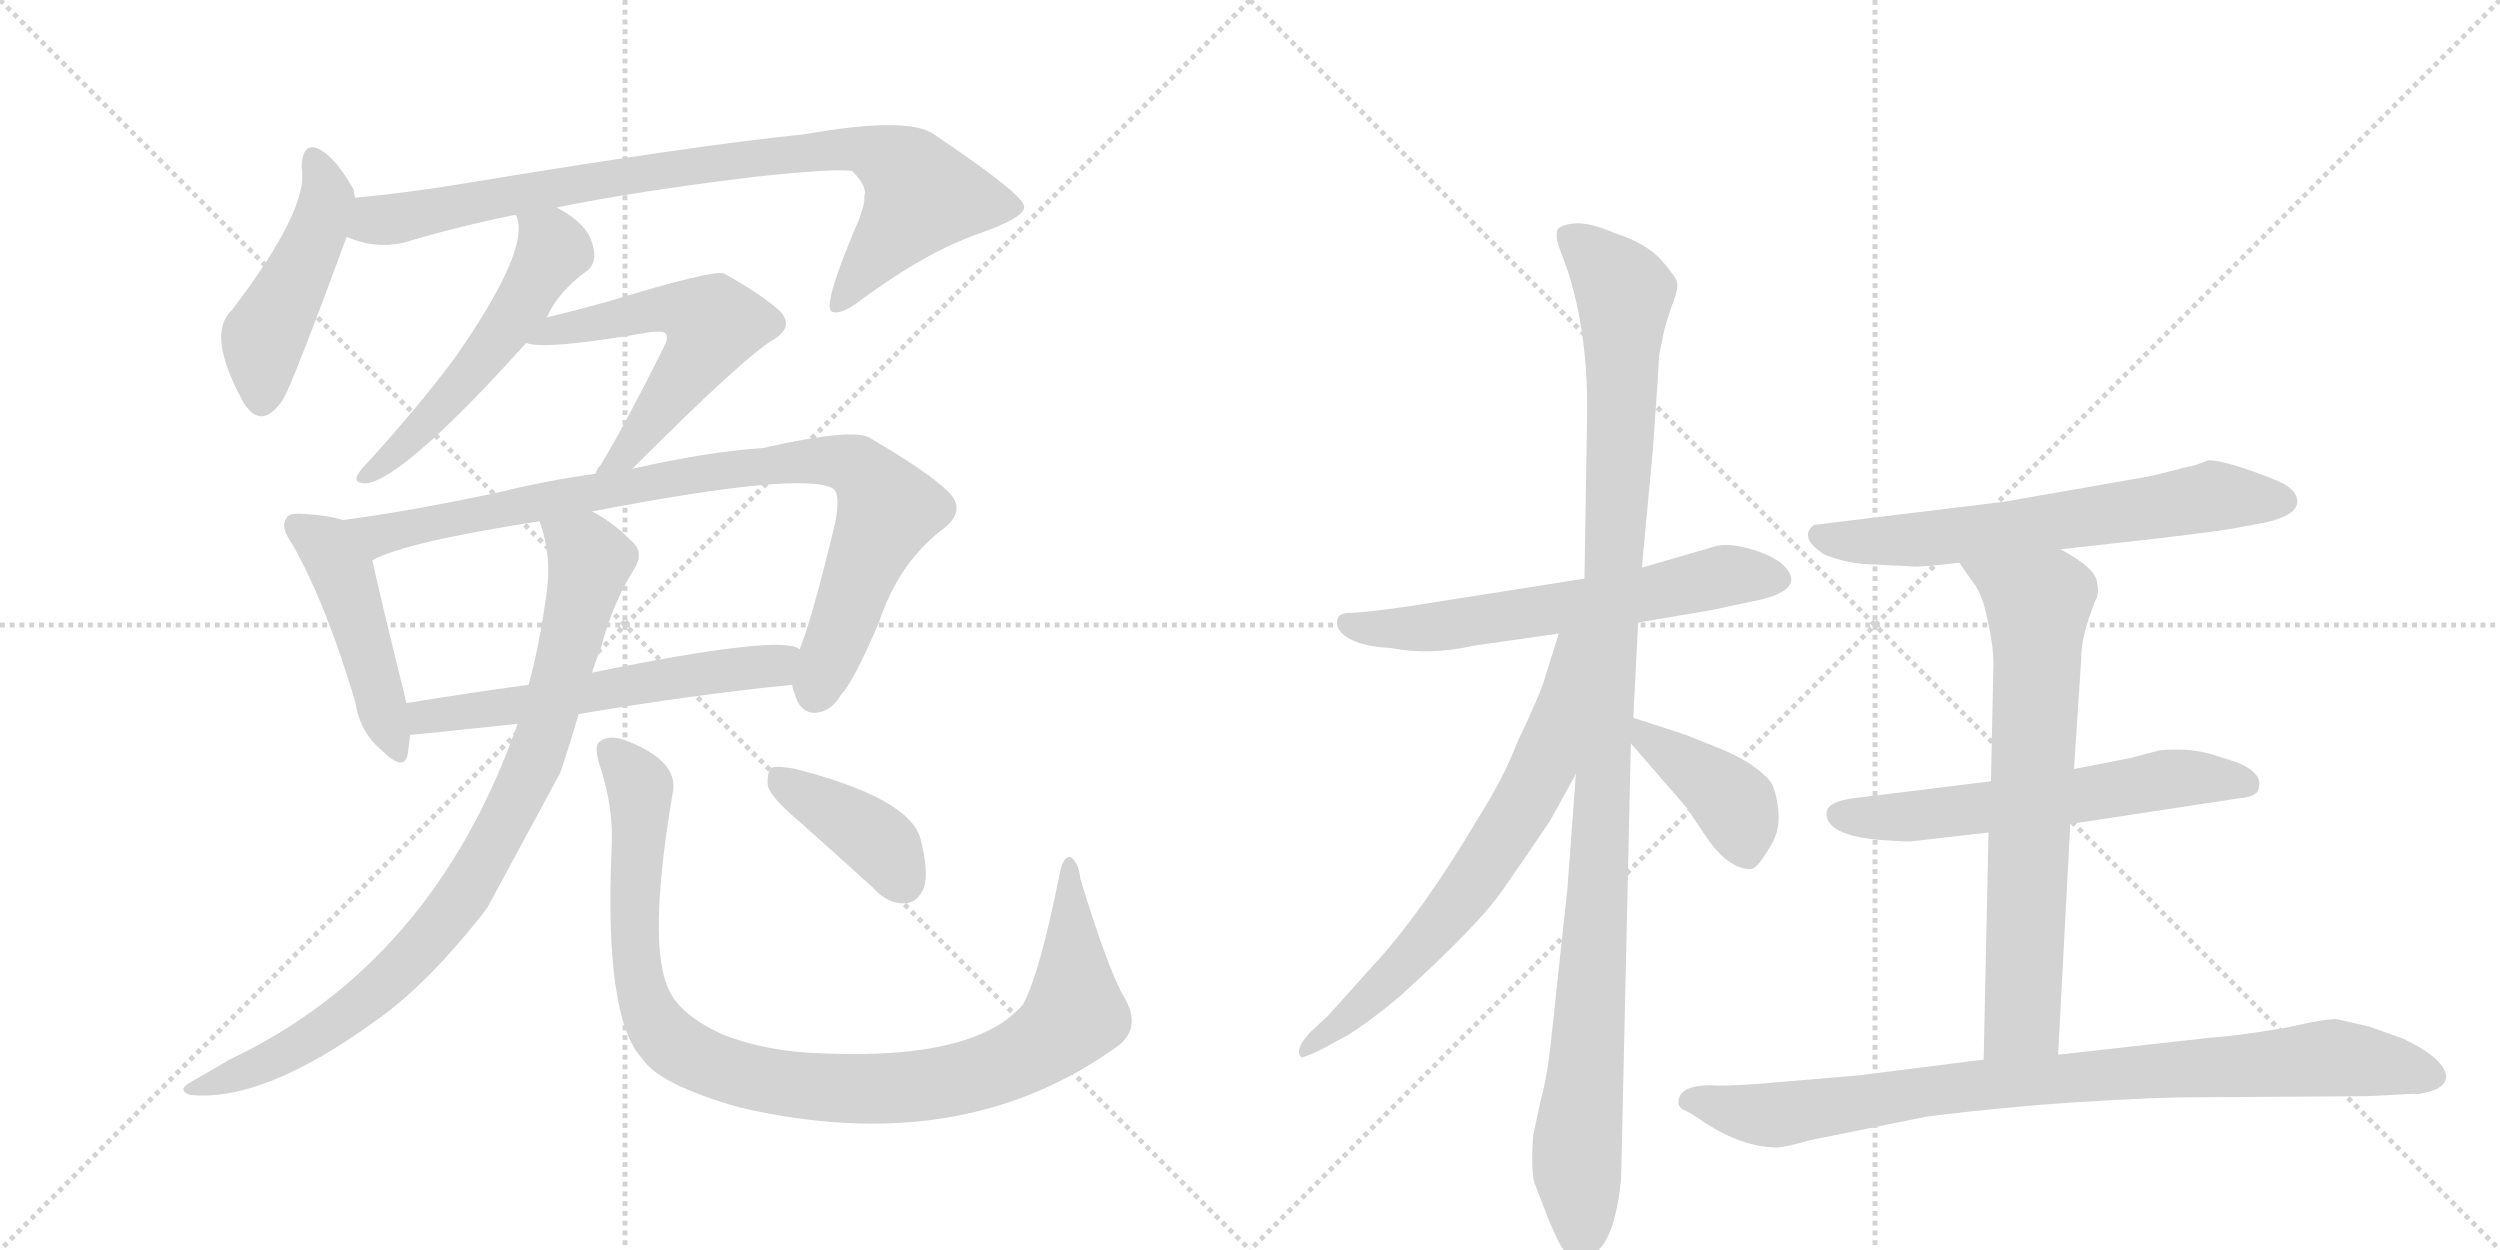 <svg version="1.1" viewBox="0 0 2048 1024" xmlns="http://www.w3.org/2000/svg">
  <g stroke="lightgray" stroke-dasharray="1,1" stroke-width="1" transform="scale(4, 4)">
    <line x1="0" y1="0" x2="256" y2="256"></line>
    <line x1="256" y1="0" x2="0" y2="256"></line>
    <line x1="128" y1="0" x2="128" y2="256"></line>
    <line x1="0" y1="128" x2="256" y2="128"></line>
    <line x1="256" y1="0" x2="512" y2="256"></line>
    <line x1="512" y1="0" x2="256" y2="256"></line>
    <line x1="384" y1="0" x2="384" y2="256"></line>
    <line x1="256" y1="128" x2="512" y2="128"></line>
  </g>
<g transform="scale(1, -1) translate(0, -850)">
   <style type="text/css">
    @keyframes keyframes0 {
      from {
       stroke: black;
       stroke-dashoffset: 463;
       stroke-width: 128;
       }
       60% {
       animation-timing-function: step-end;
       stroke: black;
       stroke-dashoffset: 0;
       stroke-width: 128;
       }
       to {
       stroke: black;
       stroke-width: 1024;
       }
       }
       #make-me-a-hanzi-animation-0 {
         animation: keyframes0 0.627s both;
         animation-delay: 0s;
         animation-timing-function: linear;
       }
    @keyframes keyframes1 {
      from {
       stroke: black;
       stroke-dashoffset: 854;
       stroke-width: 128;
       }
       74% {
       animation-timing-function: step-end;
       stroke: black;
       stroke-dashoffset: 0;
       stroke-width: 128;
       }
       to {
       stroke: black;
       stroke-width: 1024;
       }
       }
       #make-me-a-hanzi-animation-1 {
         animation: keyframes1 0.945s both;
         animation-delay: 0.627s;
         animation-timing-function: linear;
       }
    @keyframes keyframes2 {
      from {
       stroke: black;
       stroke-dashoffset: 529;
       stroke-width: 128;
       }
       63% {
       animation-timing-function: step-end;
       stroke: black;
       stroke-dashoffset: 0;
       stroke-width: 128;
       }
       to {
       stroke: black;
       stroke-width: 1024;
       }
       }
       #make-me-a-hanzi-animation-2 {
         animation: keyframes2 0.681s both;
         animation-delay: 1.572s;
         animation-timing-function: linear;
       }
    @keyframes keyframes3 {
      from {
       stroke: black;
       stroke-dashoffset: 553;
       stroke-width: 128;
       }
       64% {
       animation-timing-function: step-end;
       stroke: black;
       stroke-dashoffset: 0;
       stroke-width: 128;
       }
       to {
       stroke: black;
       stroke-width: 1024;
       }
       }
       #make-me-a-hanzi-animation-3 {
         animation: keyframes3 0.7s both;
         animation-delay: 2.252s;
         animation-timing-function: linear;
       }
    @keyframes keyframes4 {
      from {
       stroke: black;
       stroke-dashoffset: 461;
       stroke-width: 128;
       }
       60% {
       animation-timing-function: step-end;
       stroke: black;
       stroke-dashoffset: 0;
       stroke-width: 128;
       }
       to {
       stroke: black;
       stroke-width: 1024;
       }
       }
       #make-me-a-hanzi-animation-4 {
         animation: keyframes4 0.625s both;
         animation-delay: 2.952s;
         animation-timing-function: linear;
       }
    @keyframes keyframes5 {
      from {
       stroke: black;
       stroke-dashoffset: 882;
       stroke-width: 128;
       }
       74% {
       animation-timing-function: step-end;
       stroke: black;
       stroke-dashoffset: 0;
       stroke-width: 128;
       }
       to {
       stroke: black;
       stroke-width: 1024;
       }
       }
       #make-me-a-hanzi-animation-5 {
         animation: keyframes5 0.968s both;
         animation-delay: 3.577s;
         animation-timing-function: linear;
       }
    @keyframes keyframes6 {
      from {
       stroke: black;
       stroke-dashoffset: 575;
       stroke-width: 128;
       }
       65% {
       animation-timing-function: step-end;
       stroke: black;
       stroke-dashoffset: 0;
       stroke-width: 128;
       }
       to {
       stroke: black;
       stroke-width: 1024;
       }
       }
       #make-me-a-hanzi-animation-6 {
         animation: keyframes6 0.718s both;
         animation-delay: 4.545s;
         animation-timing-function: linear;
       }
    @keyframes keyframes7 {
      from {
       stroke: black;
       stroke-dashoffset: 868;
       stroke-width: 128;
       }
       74% {
       animation-timing-function: step-end;
       stroke: black;
       stroke-dashoffset: 0;
       stroke-width: 128;
       }
       to {
       stroke: black;
       stroke-width: 1024;
       }
       }
       #make-me-a-hanzi-animation-7 {
         animation: keyframes7 0.956s both;
         animation-delay: 5.263s;
         animation-timing-function: linear;
       }
    @keyframes keyframes8 {
      from {
       stroke: black;
       stroke-dashoffset: 989;
       stroke-width: 128;
       }
       76% {
       animation-timing-function: step-end;
       stroke: black;
       stroke-dashoffset: 0;
       stroke-width: 128;
       }
       to {
       stroke: black;
       stroke-width: 1024;
       }
       }
       #make-me-a-hanzi-animation-8 {
         animation: keyframes8 1.055s both;
         animation-delay: 6.22s;
         animation-timing-function: linear;
       }
    @keyframes keyframes9 {
      from {
       stroke: black;
       stroke-dashoffset: 391;
       stroke-width: 128;
       }
       56% {
       animation-timing-function: step-end;
       stroke: black;
       stroke-dashoffset: 0;
       stroke-width: 128;
       }
       to {
       stroke: black;
       stroke-width: 1024;
       }
       }
       #make-me-a-hanzi-animation-9 {
         animation: keyframes9 0.568s both;
         animation-delay: 7.274s;
         animation-timing-function: linear;
       }
    @keyframes keyframes10 {
      from {
       stroke: black;
       stroke-dashoffset: 612;
       stroke-width: 128;
       }
       67% {
       animation-timing-function: step-end;
       stroke: black;
       stroke-dashoffset: 0;
       stroke-width: 128;
       }
       to {
       stroke: black;
       stroke-width: 1024;
       }
       }
       #make-me-a-hanzi-animation-10 {
         animation: keyframes10 0.748s both;
         animation-delay: 7.843s;
         animation-timing-function: linear;
       }
    @keyframes keyframes11 {
      from {
       stroke: black;
       stroke-dashoffset: 1103;
       stroke-width: 128;
       }
       78% {
       animation-timing-function: step-end;
       stroke: black;
       stroke-dashoffset: 0;
       stroke-width: 128;
       }
       to {
       stroke: black;
       stroke-width: 1024;
       }
       }
       #make-me-a-hanzi-animation-11 {
         animation: keyframes11 1.148s both;
         animation-delay: 8.591s;
         animation-timing-function: linear;
       }
    @keyframes keyframes12 {
      from {
       stroke: black;
       stroke-dashoffset: 675;
       stroke-width: 128;
       }
       69% {
       animation-timing-function: step-end;
       stroke: black;
       stroke-dashoffset: 0;
       stroke-width: 128;
       }
       to {
       stroke: black;
       stroke-width: 1024;
       }
       }
       #make-me-a-hanzi-animation-12 {
         animation: keyframes12 0.799s both;
         animation-delay: 9.738s;
         animation-timing-function: linear;
       }
    @keyframes keyframes13 {
      from {
       stroke: black;
       stroke-dashoffset: 400;
       stroke-width: 128;
       }
       57% {
       animation-timing-function: step-end;
       stroke: black;
       stroke-dashoffset: 0;
       stroke-width: 128;
       }
       to {
       stroke: black;
       stroke-width: 1024;
       }
       }
       #make-me-a-hanzi-animation-13 {
         animation: keyframes13 0.576s both;
         animation-delay: 10.538s;
         animation-timing-function: linear;
       }
    @keyframes keyframes14 {
      from {
       stroke: black;
       stroke-dashoffset: 635;
       stroke-width: 128;
       }
       67% {
       animation-timing-function: step-end;
       stroke: black;
       stroke-dashoffset: 0;
       stroke-width: 128;
       }
       to {
       stroke: black;
       stroke-width: 1024;
       }
       }
       #make-me-a-hanzi-animation-14 {
         animation: keyframes14 0.767s both;
         animation-delay: 11.113s;
         animation-timing-function: linear;
       }
    @keyframes keyframes15 {
      from {
       stroke: black;
       stroke-dashoffset: 592;
       stroke-width: 128;
       }
       66% {
       animation-timing-function: step-end;
       stroke: black;
       stroke-dashoffset: 0;
       stroke-width: 128;
       }
       to {
       stroke: black;
       stroke-width: 1024;
       }
       }
       #make-me-a-hanzi-animation-15 {
         animation: keyframes15 0.732s both;
         animation-delay: 11.88s;
         animation-timing-function: linear;
       }
    @keyframes keyframes16 {
      from {
       stroke: black;
       stroke-dashoffset: 698;
       stroke-width: 128;
       }
       69% {
       animation-timing-function: step-end;
       stroke: black;
       stroke-dashoffset: 0;
       stroke-width: 128;
       }
       to {
       stroke: black;
       stroke-width: 1024;
       }
       }
       #make-me-a-hanzi-animation-16 {
         animation: keyframes16 0.818s both;
         animation-delay: 12.612s;
         animation-timing-function: linear;
       }
    @keyframes keyframes17 {
      from {
       stroke: black;
       stroke-dashoffset: 871;
       stroke-width: 128;
       }
       74% {
       animation-timing-function: step-end;
       stroke: black;
       stroke-dashoffset: 0;
       stroke-width: 128;
       }
       to {
       stroke: black;
       stroke-width: 1024;
       }
       }
       #make-me-a-hanzi-animation-17 {
         animation: keyframes17 0.959s both;
         animation-delay: 13.43s;
         animation-timing-function: linear;
       }
</style>
<path d="M 291 688 Q 290 691 290 694 Q 278 716 266 725 Q 248 738 247 713 Q 254 680 190 596 Q 169 577 198 523 L 199 521 Q 214 496 232 523 Q 241 539 284 656 C 293 680 293 680 291 688 Z" fill="lightgray"></path> 
<path d="M 456 680 Q 519 693 617 705 Q 681 712 698 710 Q 711 697 708 689 Q 709 685 704 671 Q 674 601 681 595 Q 688 591 705 604 Q 759 644 803 659 Q 840 672 839 681 Q 838 691 765 740 Q 744 755 659 740 Q 569 731 376 699 Q 333 692 291 688 C 261 685 255 665 284 656 Q 306 646 330 651 Q 373 664 422 674 L 456 680 Z" fill="lightgray"></path> 
<path d="M 448 590 Q 457 611 482 629 Q 489 636 486 647 Q 483 666 456 680 C 430 695 413 703 422 674 L 423 673 Q 435 646 372 556 Q 342 516 302 472 Q 295 465 293 461 Q 289 454 300 454 Q 331 458 431 569 L 448 590 Z" fill="lightgray"></path> 
<path d="M 518 466 Q 611 559 634 572 Q 650 582 640 594 Q 627 607 593 626 Q 583 629 498 603 Q 473 596 448 590 C 419 583 401 574 431 569 Q 447 563 533 578 Q 543 579 545 577 Q 548 574 544 566 Q 511 500 492 469 Q 489 466 488 462 C 473 436 497 445 518 466 Z" fill="lightgray"></path> 
<path d="M 281 424 Q 268 428 249 429 Q 237 430 235 426 Q 229 419 239 405 Q 267 356 291 275 Q 295 250 312 236 Q 331 217 334 232 Q 335 239 336 248 L 333 274 Q 312 359 305 391 C 299 419 299 419 281 424 Z" fill="lightgray"></path> 
<path d="M 649 289 Q 649 286 651 282 Q 655 266 668 266 Q 681 267 689 281 Q 699 291 720 340 Q 736 389 773 417 Q 792 432 777 447 Q 761 463 713 491 Q 700 500 625 483 Q 580 480 518 466 L 488 462 Q 446 456 410 447 Q 335 431 281 424 C 251 420 277 380 305 391 Q 332 406 442 423 L 485 431 Q 656 464 682 450 Q 689 446 684 421 Q 665 342 655 318 L 649 289 Z" fill="lightgray"></path> 
<path d="M 474 265 Q 568 281 649 289 C 679 292 683 308 655 318 Q 642 331 485 299 L 433 289 Q 381 282 333 274 C 303 269 306 245 336 248 Q 339 248 424 257 L 474 265 Z" fill="lightgray"></path> 
<path d="M 424 257 Q 355 61 188 -18 Q 173 -27 157 -36 Q 144 -43 156 -47 Q 216 -53 308 14 Q 351 44 399 106 Q 454 208 459 217 Q 468 244 474 265 L 485 299 Q 488 309 492 318 Q 501 354 519 383 Q 529 398 516 408 Q 501 423 485 431 C 460 447 434 452 442 423 Q 452 395 448 366 Q 442 321 433 289 L 424 257 Z" fill="lightgray"></path> 
<path d="M 921 33 Q 908 55 885 130 Q 884 143 877 148 Q 871 149 868 134 Q 852 53 838 27 Q 799 -18 676 -13 Q 628 -12 591 3 Q 557 19 548 39 Q 530 76 551 200 Q 557 227 511 244 Q 499 248 492 243 Q 486 240 491 224 Q 503 188 501 155 Q 495 16 526 -17 Q 539 -38 605 -57 Q 788 -100 917 -6 Q 935 9 921 33 Z" fill="lightgray"></path> 
<path d="M 656 176 Q 684 151 716 122 Q 728 109 742 110 Q 752 111 757 123 Q 761 136 754 163 Q 745 196 652 220 Q 637 223 632 221 Q 628 217 629 206 Q 632 196 656 176 Z" fill="lightgray"></path> 
<path d="M 1342 340 L 1401 350 L 1434 357 Q 1482 366 1461 387 Q 1452 395 1435 400 Q 1418 405 1407 403 L 1345 385 L 1298 376 L 1152 353 Q 1116 348 1107 348 Q 1098 348 1096 344 Q 1094 339 1097 334 Q 1106 321 1140 319 Q 1172 313 1207 321 L 1277 331 L 1342 340 Z" fill="lightgray"></path> 
<path d="M 1328 -116 L 1336 241 L 1338 262 L 1342 340 L 1345 385 L 1354 481 Q 1359 550 1359 558 L 1363 578 Q 1364 583 1369 598 Q 1375 613 1374 618 Q 1374 622 1361 637 Q 1348 651 1323 659 Q 1302 668 1290 667 Q 1279 666 1276 662 Q 1274 657 1277 648 L 1284 629 Q 1302 574 1300 502 L 1298 376 L 1291 216 L 1284 122 L 1271 1 Q 1268 -30 1262 -52 L 1256 -80 Q 1254 -109 1257 -119 L 1269 -150 Q 1278 -171 1281 -174 Q 1292 -196 1313 -170 Q 1324 -155 1328 -116 Z" fill="lightgray"></path> 
<path d="M 1277 331 L 1266 296 Q 1263 284 1243 242 Q 1232 213 1211 180 Q 1165 102 1123 57 L 1088 18 L 1073 4 Q 1060 -10 1066 -16 Q 1067 -17 1082 -10 L 1104 2 Q 1122 13 1147 34 Q 1212 93 1231 121 Q 1250 148 1270 178 L 1291 216 C 1371 360 1286 360 1277 331 Z" fill="lightgray"></path> 
<path d="M 1336 241 L 1382 188 L 1398 164 Q 1416 138 1434 138 Q 1439 138 1448 153 Q 1458 167 1457 183 Q 1456 199 1451 209 Q 1439 224 1411 236 L 1381 248 L 1338 262 C 1310 271 1316 264 1336 241 Z" fill="lightgray"></path> 
<path d="M 1688 400 L 1777 410 Q 1818 415 1829 417 L 1856 422 Q 1882 428 1882 439 Q 1882 449 1866 456 Q 1824 473 1809 473 Q 1797 468 1794 468 L 1762 460 L 1642 439 L 1486 420 Q 1473 410 1494 396 Q 1508 390 1526 388 L 1566 386 Q 1572 385 1605 389 L 1688 400 Z" fill="lightgray"></path> 
<path d="M 1631 210 L 1526 197 Q 1501 195 1497 187 Q 1494 178 1504 171 Q 1515 164 1540 162 Q 1566 160 1568 161 L 1629 168 L 1696 175 L 1834 196 Q 1848 197 1850 203 Q 1855 217 1831 226 L 1812 232 Q 1798 236 1784 236 Q 1771 236 1768 235 L 1745 229 L 1699 220 L 1631 210 Z" fill="lightgray"></path> 
<path d="M 1605 389 L 1617 372 Q 1624 363 1628 343 Q 1633 322 1633 306 L 1631 210 L 1629 168 L 1625 -18 C 1624 -48 1684 -44 1686 -14 L 1696 175 L 1699 220 L 1705 311 Q 1705 325 1711 343 L 1716 357 Q 1720 363 1718 372 Q 1718 384 1688 400 C 1662 415 1588 414 1605 389 Z" fill="lightgray"></path> 
<path d="M 1625 -18 L 1522 -31 L 1439 -38 Q 1408 -40 1402 -39 Q 1375 -39 1375 -53 Q 1375 -58 1381 -60 Q 1387 -63 1397 -70 Q 1428 -90 1456 -90 Q 1462 -90 1483 -84 L 1577 -65 Q 1604 -61 1672 -55 Q 1740 -50 1785 -49 L 1939 -48 L 1978 -46 Q 1980 -47 1991 -44 Q 2002 -41 2004 -33 Q 2004 -18 1969 -1 L 1941 9 L 1915 15 Q 1907 16 1872 8 Q 1830 1 1811 0 L 1686 -14 L 1625 -18 Z" fill="lightgray"></path> 
      <clipPath id="make-me-a-hanzi-clip-0">
      <path d="M 291 688 Q 290 691 290 694 Q 278 716 266 725 Q 248 738 247 713 Q 254 680 190 596 Q 169 577 198 523 L 199 521 Q 214 496 232 523 Q 241 539 284 656 C 293 680 293 680 291 688 Z" fill="lightgray"></path>
      </clipPath>
      <path clip-path="url(#make-me-a-hanzi-clip-0)" d="M 257 718 L 267 685 L 258 652 L 215 572 L 214 525 " fill="none" id="make-me-a-hanzi-animation-0" stroke-dasharray="335 670" stroke-linecap="round"></path>

      <clipPath id="make-me-a-hanzi-clip-1">
      <path d="M 456 680 Q 519 693 617 705 Q 681 712 698 710 Q 711 697 708 689 Q 709 685 704 671 Q 674 601 681 595 Q 688 591 705 604 Q 759 644 803 659 Q 840 672 839 681 Q 838 691 765 740 Q 744 755 659 740 Q 569 731 376 699 Q 333 692 291 688 C 261 685 255 665 284 656 Q 306 646 330 651 Q 373 664 422 674 L 456 680 Z" fill="lightgray"></path>
      </clipPath>
      <path clip-path="url(#make-me-a-hanzi-clip-1)" d="M 293 660 L 304 668 L 389 686 L 521 708 L 713 727 L 744 708 L 754 688 L 686 599 " fill="none" id="make-me-a-hanzi-animation-1" stroke-dasharray="726 1452" stroke-linecap="round"></path>

      <clipPath id="make-me-a-hanzi-clip-2">
      <path d="M 448 590 Q 457 611 482 629 Q 489 636 486 647 Q 483 666 456 680 C 430 695 413 703 422 674 L 423 673 Q 435 646 372 556 Q 342 516 302 472 Q 295 465 293 461 Q 289 454 300 454 Q 331 458 431 569 L 448 590 Z" fill="lightgray"></path>
      </clipPath>
      <path clip-path="url(#make-me-a-hanzi-clip-2)" d="M 429 670 L 451 652 L 431 606 L 365 519 L 301 462 " fill="none" id="make-me-a-hanzi-animation-2" stroke-dasharray="401 802" stroke-linecap="round"></path>

      <clipPath id="make-me-a-hanzi-clip-3">
      <path d="M 518 466 Q 611 559 634 572 Q 650 582 640 594 Q 627 607 593 626 Q 583 629 498 603 Q 473 596 448 590 C 419 583 401 574 431 569 Q 447 563 533 578 Q 543 579 545 577 Q 548 574 544 566 Q 511 500 492 469 Q 489 466 488 462 C 473 436 497 445 518 466 Z" fill="lightgray"></path>
      </clipPath>
      <path clip-path="url(#make-me-a-hanzi-clip-3)" d="M 435 574 L 535 597 L 571 593 L 584 582 L 519 483 L 500 471 " fill="none" id="make-me-a-hanzi-animation-3" stroke-dasharray="425 850" stroke-linecap="round"></path>

      <clipPath id="make-me-a-hanzi-clip-4">
      <path d="M 281 424 Q 268 428 249 429 Q 237 430 235 426 Q 229 419 239 405 Q 267 356 291 275 Q 295 250 312 236 Q 331 217 334 232 Q 335 239 336 248 L 333 274 Q 312 359 305 391 C 299 419 299 419 281 424 Z" fill="lightgray"></path>
      </clipPath>
      <path clip-path="url(#make-me-a-hanzi-clip-4)" d="M 244 419 L 267 403 L 281 381 L 323 236 " fill="none" id="make-me-a-hanzi-animation-4" stroke-dasharray="333 666" stroke-linecap="round"></path>

      <clipPath id="make-me-a-hanzi-clip-5">
      <path d="M 649 289 Q 649 286 651 282 Q 655 266 668 266 Q 681 267 689 281 Q 699 291 720 340 Q 736 389 773 417 Q 792 432 777 447 Q 761 463 713 491 Q 700 500 625 483 Q 580 480 518 466 L 488 462 Q 446 456 410 447 Q 335 431 281 424 C 251 420 277 380 305 391 Q 332 406 442 423 L 485 431 Q 656 464 682 450 Q 689 446 684 421 Q 665 342 655 318 L 649 289 Z" fill="lightgray"></path>
      </clipPath>
      <path clip-path="url(#make-me-a-hanzi-clip-5)" d="M 288 420 L 311 411 L 578 463 L 661 473 L 701 468 L 728 433 L 668 283 " fill="none" id="make-me-a-hanzi-animation-5" stroke-dasharray="754 1508" stroke-linecap="round"></path>

      <clipPath id="make-me-a-hanzi-clip-6">
      <path d="M 474 265 Q 568 281 649 289 C 679 292 683 308 655 318 Q 642 331 485 299 L 433 289 Q 381 282 333 274 C 303 269 306 245 336 248 Q 339 248 424 257 L 474 265 Z" fill="lightgray"></path>
      </clipPath>
      <path clip-path="url(#make-me-a-hanzi-clip-6)" d="M 337 255 L 356 265 L 410 268 L 501 289 L 627 303 L 649 312 " fill="none" id="make-me-a-hanzi-animation-6" stroke-dasharray="447 894" stroke-linecap="round"></path>

      <clipPath id="make-me-a-hanzi-clip-7">
      <path d="M 424 257 Q 355 61 188 -18 Q 173 -27 157 -36 Q 144 -43 156 -47 Q 216 -53 308 14 Q 351 44 399 106 Q 454 208 459 217 Q 468 244 474 265 L 485 299 Q 488 309 492 318 Q 501 354 519 383 Q 529 398 516 408 Q 501 423 485 431 C 460 447 434 452 442 423 Q 452 395 448 366 Q 442 321 433 289 L 424 257 Z" fill="lightgray"></path>
      </clipPath>
      <path clip-path="url(#make-me-a-hanzi-clip-7)" d="M 450 418 L 479 399 L 481 379 L 440 231 L 388 128 L 357 88 L 290 23 L 231 -14 L 162 -42 " fill="none" id="make-me-a-hanzi-animation-7" stroke-dasharray="740 1480" stroke-linecap="round"></path>

      <clipPath id="make-me-a-hanzi-clip-8">
      <path d="M 921 33 Q 908 55 885 130 Q 884 143 877 148 Q 871 149 868 134 Q 852 53 838 27 Q 799 -18 676 -13 Q 628 -12 591 3 Q 557 19 548 39 Q 530 76 551 200 Q 557 227 511 244 Q 499 248 492 243 Q 486 240 491 224 Q 503 188 501 155 Q 495 16 526 -17 Q 539 -38 605 -57 Q 788 -100 917 -6 Q 935 9 921 33 Z" fill="lightgray"></path>
      </clipPath>
      <path clip-path="url(#make-me-a-hanzi-clip-8)" d="M 499 235 L 524 206 L 519 79 L 527 32 L 536 12 L 560 -11 L 620 -34 L 670 -41 L 763 -39 L 805 -29 L 855 -5 L 881 20 L 877 142 " fill="none" id="make-me-a-hanzi-animation-8" stroke-dasharray="861 1722" stroke-linecap="round"></path>

      <clipPath id="make-me-a-hanzi-clip-9">
      <path d="M 656 176 Q 684 151 716 122 Q 728 109 742 110 Q 752 111 757 123 Q 761 136 754 163 Q 745 196 652 220 Q 637 223 632 221 Q 628 217 629 206 Q 632 196 656 176 Z" fill="lightgray"></path>
      </clipPath>
      <path clip-path="url(#make-me-a-hanzi-clip-9)" d="M 637 212 L 714 165 L 739 128 " fill="none" id="make-me-a-hanzi-animation-9" stroke-dasharray="263 526" stroke-linecap="round"></path>

      <clipPath id="make-me-a-hanzi-clip-10">
      <path d="M 1342 340 L 1401 350 L 1434 357 Q 1482 366 1461 387 Q 1452 395 1435 400 Q 1418 405 1407 403 L 1345 385 L 1298 376 L 1152 353 Q 1116 348 1107 348 Q 1098 348 1096 344 Q 1094 339 1097 334 Q 1106 321 1140 319 Q 1172 313 1207 321 L 1277 331 L 1342 340 Z" fill="lightgray"></path>
      </clipPath>
      <path clip-path="url(#make-me-a-hanzi-clip-10)" d="M 1104 340 L 1132 334 L 1184 337 L 1346 362 L 1412 378 L 1455 376 " fill="none" id="make-me-a-hanzi-animation-10" stroke-dasharray="484 968" stroke-linecap="round"></path>

      <clipPath id="make-me-a-hanzi-clip-11">
      <path d="M 1328 -116 L 1336 241 L 1338 262 L 1342 340 L 1345 385 L 1354 481 Q 1359 550 1359 558 L 1363 578 Q 1364 583 1369 598 Q 1375 613 1374 618 Q 1374 622 1361 637 Q 1348 651 1323 659 Q 1302 668 1290 667 Q 1279 666 1276 662 Q 1274 657 1277 648 L 1284 629 Q 1302 574 1300 502 L 1298 376 L 1291 216 L 1284 122 L 1271 1 Q 1268 -30 1262 -52 L 1256 -80 Q 1254 -109 1257 -119 L 1269 -150 Q 1278 -171 1281 -174 Q 1292 -196 1313 -170 Q 1324 -155 1328 -116 Z" fill="lightgray"></path>
      </clipPath>
      <path clip-path="url(#make-me-a-hanzi-clip-11)" d="M 1286 656 L 1331 610 L 1312 172 L 1292 -80 L 1293 -171 " fill="none" id="make-me-a-hanzi-animation-11" stroke-dasharray="975 1950" stroke-linecap="round"></path>

      <clipPath id="make-me-a-hanzi-clip-12">
      <path d="M 1277 331 L 1266 296 Q 1263 284 1243 242 Q 1232 213 1211 180 Q 1165 102 1123 57 L 1088 18 L 1073 4 Q 1060 -10 1066 -16 Q 1067 -17 1082 -10 L 1104 2 Q 1122 13 1147 34 Q 1212 93 1231 121 Q 1250 148 1270 178 L 1291 216 C 1371 360 1286 360 1277 331 Z" fill="lightgray"></path>
      </clipPath>
      <path clip-path="url(#make-me-a-hanzi-clip-12)" d="M 1292 326 L 1284 321 L 1264 222 L 1223 151 L 1158 67 L 1067 -12 " fill="none" id="make-me-a-hanzi-animation-12" stroke-dasharray="547 1094" stroke-linecap="round"></path>

      <clipPath id="make-me-a-hanzi-clip-13">
      <path d="M 1336 241 L 1382 188 L 1398 164 Q 1416 138 1434 138 Q 1439 138 1448 153 Q 1458 167 1457 183 Q 1456 199 1451 209 Q 1439 224 1411 236 L 1381 248 L 1338 262 C 1310 271 1316 264 1336 241 Z" fill="lightgray"></path>
      </clipPath>
      <path clip-path="url(#make-me-a-hanzi-clip-13)" d="M 1344 256 L 1350 244 L 1421 190 L 1431 150 " fill="none" id="make-me-a-hanzi-animation-13" stroke-dasharray="272 544" stroke-linecap="round"></path>

      <clipPath id="make-me-a-hanzi-clip-14">
      <path d="M 1688 400 L 1777 410 Q 1818 415 1829 417 L 1856 422 Q 1882 428 1882 439 Q 1882 449 1866 456 Q 1824 473 1809 473 Q 1797 468 1794 468 L 1762 460 L 1642 439 L 1486 420 Q 1473 410 1494 396 Q 1508 390 1526 388 L 1566 386 Q 1572 385 1605 389 L 1688 400 Z" fill="lightgray"></path>
      </clipPath>
      <path clip-path="url(#make-me-a-hanzi-clip-14)" d="M 1495 410 L 1578 408 L 1810 444 L 1871 440 " fill="none" id="make-me-a-hanzi-animation-14" stroke-dasharray="507 1014" stroke-linecap="round"></path>

      <clipPath id="make-me-a-hanzi-clip-15">
      <path d="M 1631 210 L 1526 197 Q 1501 195 1497 187 Q 1494 178 1504 171 Q 1515 164 1540 162 Q 1566 160 1568 161 L 1629 168 L 1696 175 L 1834 196 Q 1848 197 1850 203 Q 1855 217 1831 226 L 1812 232 Q 1798 236 1784 236 Q 1771 236 1768 235 L 1745 229 L 1699 220 L 1631 210 Z" fill="lightgray"></path>
      </clipPath>
      <path clip-path="url(#make-me-a-hanzi-clip-15)" d="M 1507 183 L 1589 183 L 1789 213 L 1841 208 " fill="none" id="make-me-a-hanzi-animation-15" stroke-dasharray="464 928" stroke-linecap="round"></path>

      <clipPath id="make-me-a-hanzi-clip-16">
      <path d="M 1605 389 L 1617 372 Q 1624 363 1628 343 Q 1633 322 1633 306 L 1631 210 L 1629 168 L 1625 -18 C 1624 -48 1684 -44 1686 -14 L 1696 175 L 1699 220 L 1705 311 Q 1705 325 1711 343 L 1716 357 Q 1720 363 1718 372 Q 1718 384 1688 400 C 1662 415 1588 414 1605 389 Z" fill="lightgray"></path>
      </clipPath>
      <path clip-path="url(#make-me-a-hanzi-clip-16)" d="M 1612 388 L 1670 354 L 1657 15 L 1632 -10 " fill="none" id="make-me-a-hanzi-animation-16" stroke-dasharray="570 1140" stroke-linecap="round"></path>

      <clipPath id="make-me-a-hanzi-clip-17">
      <path d="M 1625 -18 L 1522 -31 L 1439 -38 Q 1408 -40 1402 -39 Q 1375 -39 1375 -53 Q 1375 -58 1381 -60 Q 1387 -63 1397 -70 Q 1428 -90 1456 -90 Q 1462 -90 1483 -84 L 1577 -65 Q 1604 -61 1672 -55 Q 1740 -50 1785 -49 L 1939 -48 L 1978 -46 Q 1980 -47 1991 -44 Q 2002 -41 2004 -33 Q 2004 -18 1969 -1 L 1941 9 L 1915 15 Q 1907 16 1872 8 Q 1830 1 1811 0 L 1686 -14 L 1625 -18 Z" fill="lightgray"></path>
      </clipPath>
      <path clip-path="url(#make-me-a-hanzi-clip-17)" d="M 1384 -51 L 1457 -63 L 1649 -36 L 1904 -17 L 1994 -31 " fill="none" id="make-me-a-hanzi-animation-17" stroke-dasharray="743 1486" stroke-linecap="round"></path>

</g>
</svg>
